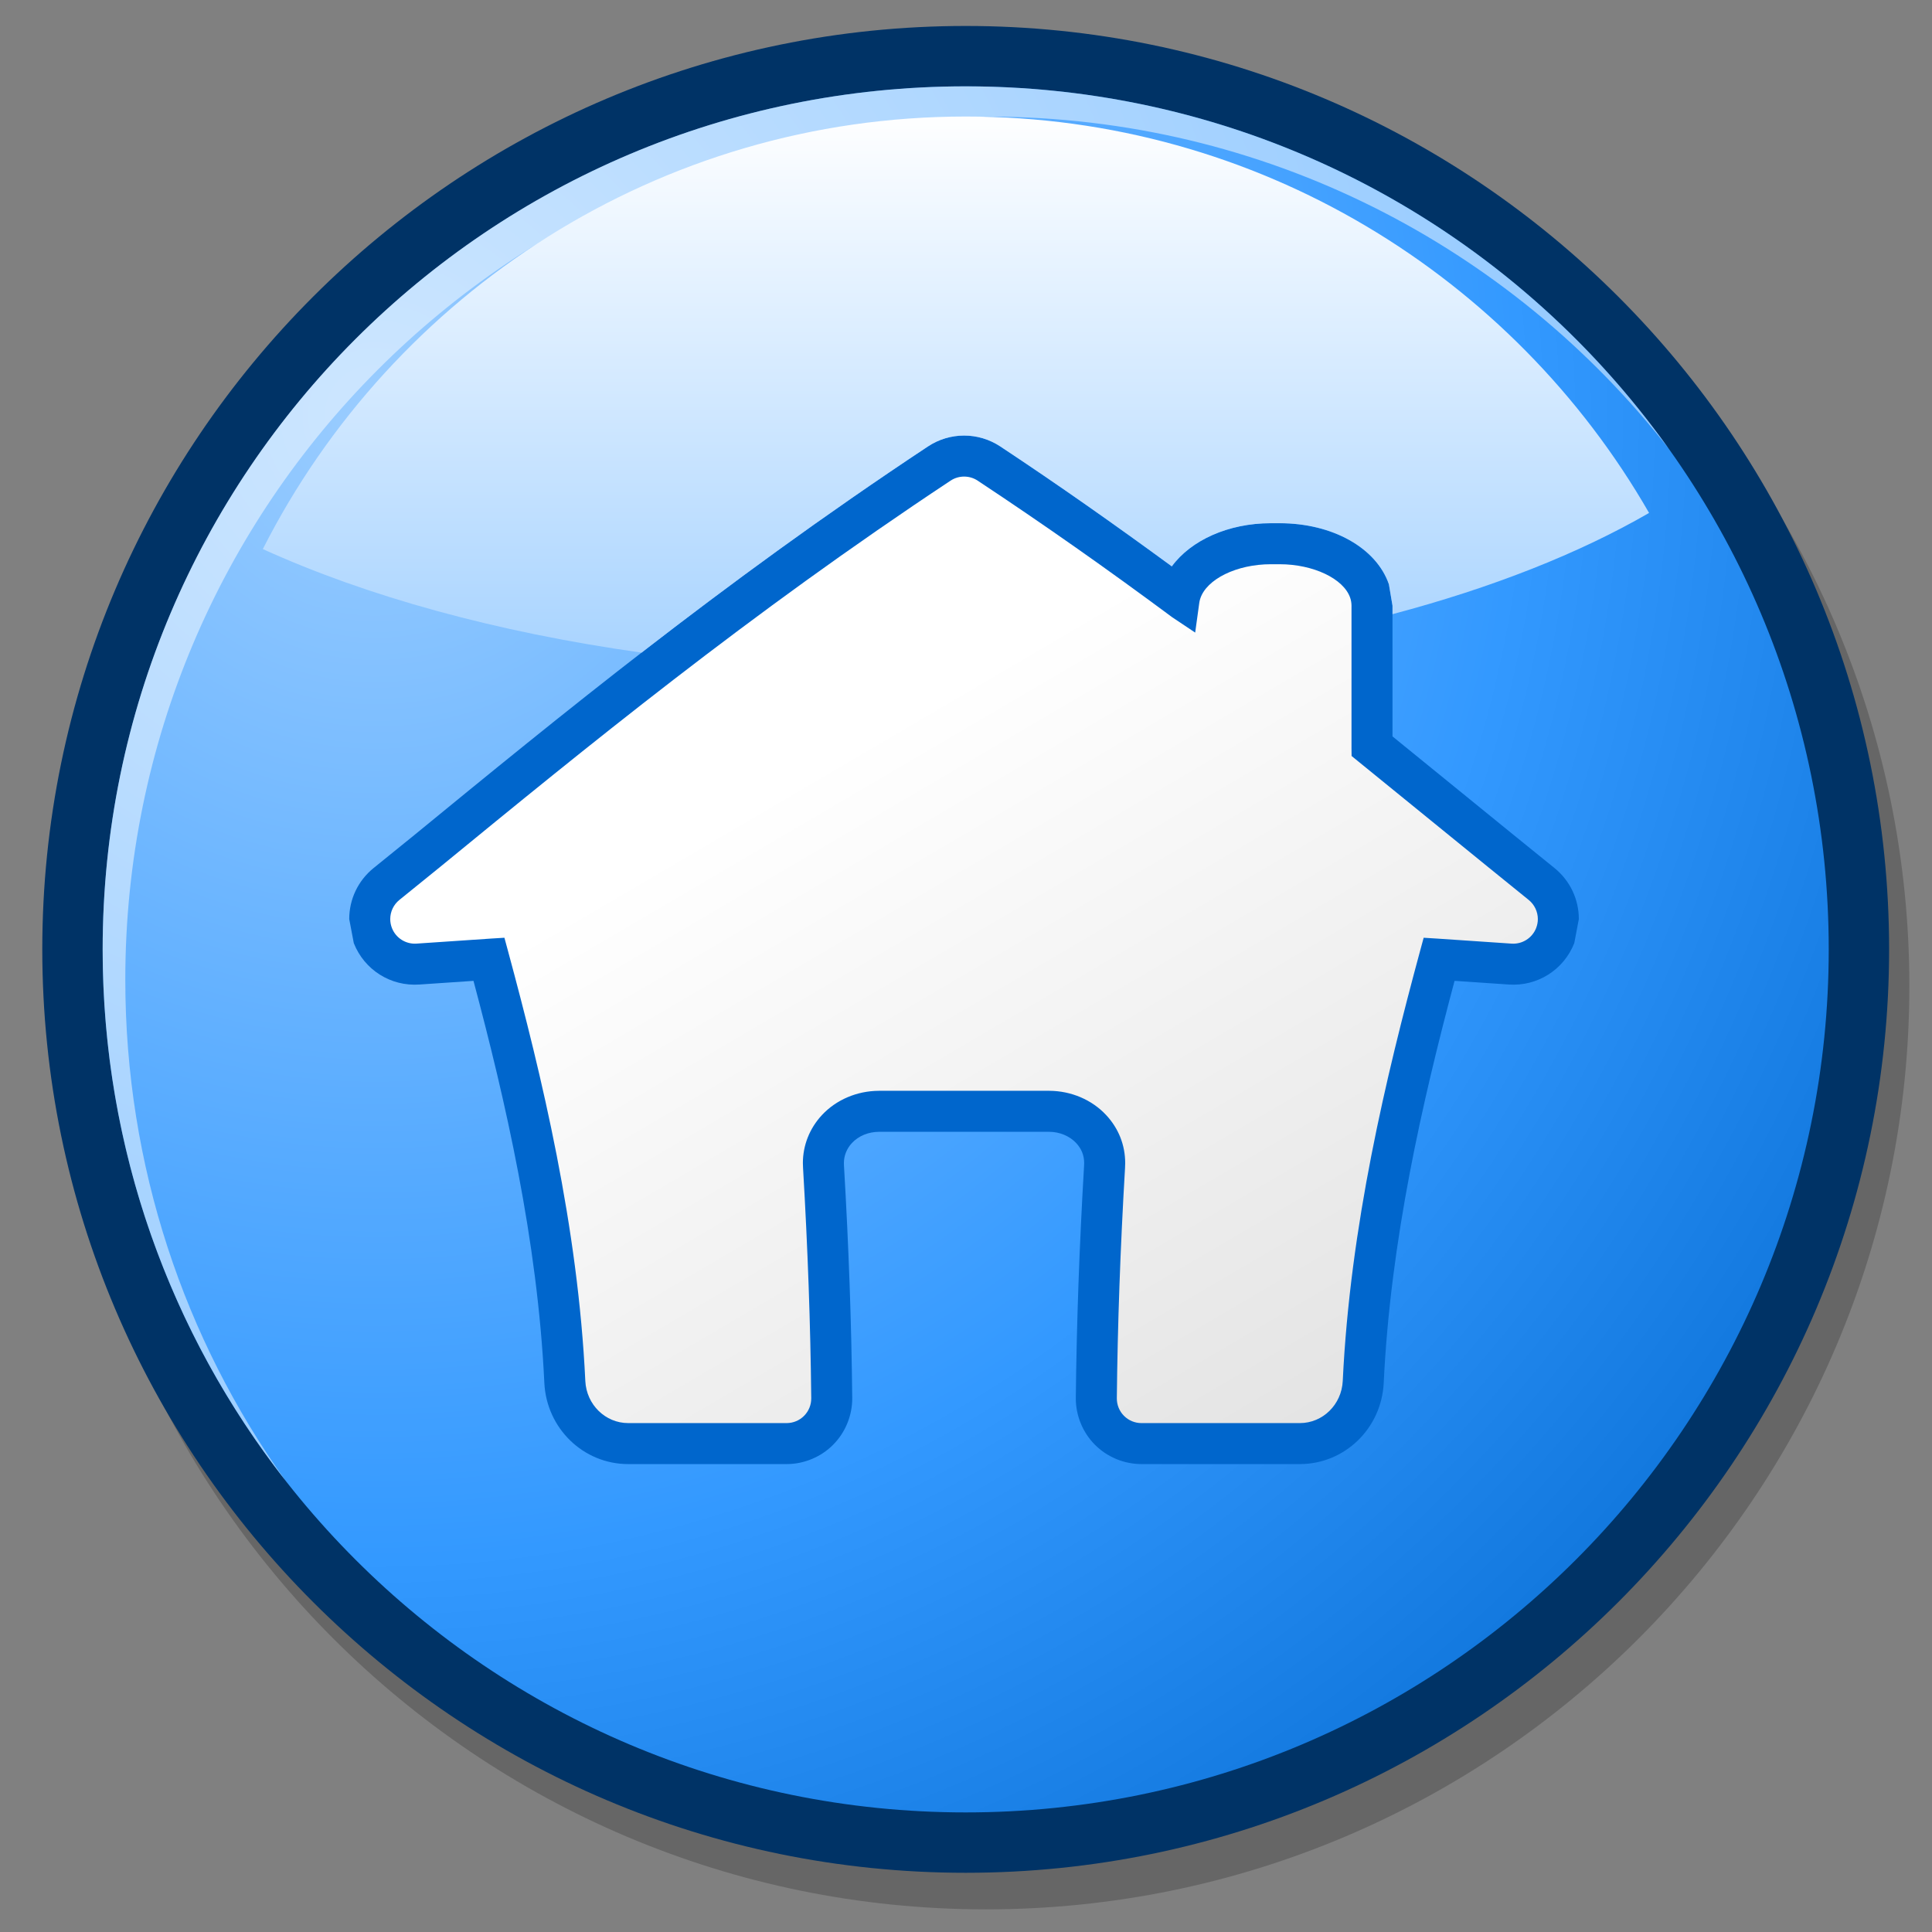 <?xml version="1.0" encoding="UTF-8" standalone="no"?>
<!DOCTYPE svg PUBLIC "-//W3C//DTD SVG 20010904//EN"
"http://www.w3.org/TR/2001/REC-SVG-20010904/DTD/svg10.dtd">
<!-- Created with Sodipodi ("http://www.sodipodi.com/") -->
<svg
   width="48pt"
   height="48pt"
   viewBox="0 0 256 256"
   overflow="visible"
   enable-background="new 0 0 256 256"
   xml:space="preserve"
   xmlns="http://www.w3.org/2000/svg"
   xmlns:xml="http://www.w3.org/XML/1998/namespace"
   xmlns:a="http://ns.adobe.com/AdobeSVGViewerExtensions/3.0/"
   xmlns:sodipodi="http://sodipodi.sourceforge.net/DTD/sodipodi-0.dtd"
   xmlns:xlink="http://www.w3.org/1999/xlink"
   id="svg153"
   sodipodi:version="0.32pre"
   sodipodi:docname="/home/cschalle/gnome-themes-extras/Nuvola/icons/scalable/stock/home.svg"
   sodipodi:docbase="/home/cschalle/gnome-themes-extras/Nuvola/icons/scalable/stock">
  <rect x="0" y="0" width="256" height="256" fill="#808080" stroke="none"/>
  <defs
     id="defs188" />
  <sodipodi:namedview
     id="base" />
  <g
     id="Layer_1"
     stroke="#000000">
    <g
       id="Layer_1_1_">
      <path
         fill="none"
         stroke="none"
         d="M256,256H0V0h256V256z"
         id="path156" />
    </g>
    <g
       id="g157">
      <path
         opacity="0.2"
         stroke="none"
         d="M8.285,130.645C8.285,198.111,63.174,253,130.643,253C198.109,253,253,198.111,253,130.645     c0-67.47-54.891-122.358-122.357-122.358C63.174,8.286,8.285,63.175,8.285,130.645z"
         id="path158" />
      <path
         fill="#003366"
         stroke="none"
         d="M5.603,125.798c0,67.468,54.889,122.356,122.357,122.356s122.356-54.889,122.356-122.356     c0-67.469-54.89-122.358-122.356-122.358C60.492,3.44,5.603,58.33,5.603,125.798z"
         id="path159" />
      <path
         fill="#003366"
         stroke="none"
         d="M127.96,5.44C61.595,5.44,7.603,59.433,7.603,125.798     c0,66.364,53.992,120.356,120.357,120.356c66.365,0,120.356-53.992,120.356-120.356C248.316,59.433,194.325,5.44,127.96,5.44z"
         id="path160" />
      <radialGradient
         id="XMLID_1_"
         cx="-118.761"
         cy="492.49"
         r="259.508"
         fx="-118.761"
         fy="492.49"
         gradientTransform="matrix(1 0 0 -1 168.5 547.5)"
         gradientUnits="userSpaceOnUse">
        <stop
           offset="0.006"
           style="stop-color:#99CCFF"
           id="stop162" />
        <stop
           offset="0.584"
           style="stop-color:#3399FF"
           id="stop163" />
        <stop
           offset="1"
           style="stop-color:#0066CC"
           id="stop164" />
        <a:midPointStop
           offset="0.006"
           style="stop-color:#99CCFF"
           id="midPointStop165" />
        <a:midPointStop
           offset="0.5"
           style="stop-color:#99CCFF"
           id="midPointStop166" />
        <a:midPointStop
           offset="0.584"
           style="stop-color:#3399FF"
           id="midPointStop167" />
        <a:midPointStop
           offset="0.5"
           style="stop-color:#3399FF"
           id="midPointStop168" />
        <a:midPointStop
           offset="1"
           style="stop-color:#0066CC"
           id="midPointStop169" />
      </radialGradient>
      <path
         fill="url(#XMLID_1_)"
         stroke="none"
         d="M13.603,125.798c0,63.157,51.199,114.356,114.357,114.356     s114.356-51.199,114.356-114.356c0-63.158-51.198-114.358-114.356-114.358C64.802,11.44,13.603,62.64,13.603,125.798z"
         id="path170" />
      <path
         opacity="0.5"
         fill="#FFFFFF"
         stroke="none"
         d="M16.603,129.813c0-63.157,51.199-114.357,114.357-114.357     c36.628,0,69.229,17.222,90.16,44.007c-20.735-29.068-54.733-48.022-93.16-48.022c-63.158,0-114.357,51.2-114.357,114.358     c0,26.53,9.037,50.946,24.196,70.349C24.454,177.439,16.603,154.543,16.603,129.813z"
         id="path171" />
    </g>
    <path
       fill="#0066CC"
       stroke="none"
       d="M122.951,59.16c-27.063,17.913-48.82,35.736-68.016,51.46    c0.008-0.007,0.113-0.09,0.121-0.097l-5.561,4.503c-2.047,1.659-3.221,4.121-3.221,6.756l0.605,3.187    c1.402,3.551,4.898,5.754,8.702,5.485c0,0,4.313-0.293,7.158-0.486c4.236,15.89,8.492,34.368,9.39,53.281    c0.296,6.031,5.177,10.75,11.112,10.75h20.991c2.305,0,4.557-0.938,6.179-2.578c1.622-1.639,2.538-3.899,2.514-6.206    c-0.103-9.906-0.461-19.98-1.096-30.802c0.001,0.013,0.001,0.015,0.001,0.01c0-0.021-0.005-0.19-0.009-0.331    c0.003-0.965,0.38-1.902,1.068-2.64c0.87-0.935,2.177-1.476,3.586-1.481h22.583c1.342,0.008,2.676,0.563,3.531,1.479    c0.717,0.769,1.064,1.639,1.068,2.657c-0.006,0.158-0.012,0.354-0.016,0.418c-0.629,10.775-0.985,20.816-1.091,30.688    c0,0.027,0,0.058,0,0.084c0,2.279,0.914,4.507,2.515,6.123c1.621,1.64,3.873,2.578,6.181,2.578h20.991    c5.938,0,10.816-4.722,11.111-10.747c0.898-18.922,5.154-37.4,9.389-53.284c2.832,0.191,7.176,0.486,7.176,0.486    c3.79,0.269,7.285-1.937,8.686-5.483c0.002-0.006,0.605-3.188,0.605-3.188c0-2.634-1.174-5.095-3.219-6.755l-5.447-4.413    c0,0-11.354-9.234-16.025-13.036c0-2.491,0-17.319,0-17.319l-0.479-2.846c-1.671-4.834-7.486-8.086-14.472-8.086h-1.168    c-5.646,0-10.586,2.263-13.123,5.718c-7.603-5.569-15.082-10.833-22.723-15.888C129.633,57.23,125.866,57.23,122.951,59.16z"
       id="path172" />
    <linearGradient
       id="XMLID_2_"
       gradientUnits="userSpaceOnUse"
       x1="-59.331"
       y1="448.349"
       x2="44.742"
       y2="271.08"
       gradientTransform="matrix(1 0 0 -1 168.5 547.5)">
      <stop
         offset="0.006"
         style="stop-color:#FFFFFF"
         id="stop174" />
      <stop
         offset="1"
         style="stop-color:#CCCCCC"
         id="stop175" />
      <a:midPointStop
         offset="0.006"
         style="stop-color:#FFFFFF"
         id="midPointStop176" />
      <a:midPointStop
         offset="0.5"
         style="stop-color:#FFFFFF"
         id="midPointStop177" />
      <a:midPointStop
         offset="1"
         style="stop-color:#CCCCCC"
         id="midPointStop178" />
    </linearGradient>
    <path
       fill="url(#XMLID_2_)"
       stroke="none"
       d="M202.563,119.249l-5.444-4.412c0,0-15.938-12.964-18.026-14.663    c-0.007-0.522-0.012-1.077-0.012-1.077V80.261c0-0.363-0.061-0.723-0.18-1.065c-0.873-2.527-4.889-4.433-9.338-4.433h-1.17    c-4.51,0-8.533,1.97-9.361,4.582c-0.057,0.177-0.098,0.358-0.122,0.541c0,0-0.276,2.003-0.543,3.935    c-1.476-0.985-3.001-2.006-3.037-2.029c-8.665-6.435-17.101-12.358-25.779-18.102c-1.09-0.722-2.507-0.722-3.598,0    c-26.828,17.756-48.474,35.488-67.573,51.133c-0.012,0.009-5.463,4.425-5.463,4.425c-0.78,0.632-1.208,1.571-1.208,2.534    c0,0.401,0.074,0.806,0.227,1.196c0.522,1.323,1.843,2.155,3.263,2.055l9.87-0.669c0,0,0.92-0.056,1.769-0.109    c0.222,0.821,0.463,1.711,0.463,1.711c4.527,16.72,9.286,36.569,10.257,57.026c0.154,3.128,2.651,5.574,5.685,5.574h20.991    c0.871,0,1.705-0.349,2.317-0.967c0.612-0.619,0.952-1.457,0.943-2.328c-0.102-9.814-0.457-19.806-1.087-30.539    c-0.001-0.019-0.021-0.627-0.021-0.627c0-2.352,0.898-4.608,2.53-6.358c1.885-2.022,4.628-3.192,7.526-3.21h22.616    c2.879,0.018,5.623,1.188,7.508,3.209c1.653,1.773,2.528,3.979,2.528,6.376l-0.021,0.631c-0.629,10.722-0.983,20.702-1.088,30.521    c-0.008,0.869,0.33,1.707,0.943,2.326c0.611,0.619,1.446,0.967,2.317,0.967h20.991c3.035,0,5.531-2.449,5.685-5.578    c0.974-20.459,5.729-40.307,10.257-57.021c0,0,0.241-0.89,0.465-1.711c0.848,0.053,1.768,0.109,1.768,0.109l9.871,0.669    c1.419,0.1,2.74-0.732,3.262-2.056c0.152-0.389,0.229-0.794,0.229-1.195C203.771,120.82,203.343,119.881,202.563,119.249z"
       id="path179" />
    <linearGradient
       id="XMLID_3_"
       gradientUnits="userSpaceOnUse"
       x1="-41.831"
       y1="533.452"
       x2="-41.831"
       y2="447.507"
       gradientTransform="matrix(1 0 0 -1 168.5 547.5)">
      <stop
         offset="0.006"
         style="stop-color:#FFFFFF"
         id="stop181" />
      <stop
         offset="1"
         style="stop-color:#99CCFF"
         id="stop182" />
      <a:midPointStop
         offset="0.006"
         style="stop-color:#FFFFFF"
         id="midPointStop183" />
      <a:midPointStop
         offset="0.5"
         style="stop-color:#FFFFFF"
         id="midPointStop184" />
      <a:midPointStop
         offset="1"
         style="stop-color:#99CCFF"
         id="midPointStop185" />
    </linearGradient>
    <path
       fill="url(#XMLID_3_)"
       stroke="none"
       d="M132.548,59.159c7.642,5.056,15.12,10.319,22.724,15.888    c2.537-3.455,7.476-5.718,13.121-5.718h1.17c6.983,0,12.801,3.252,14.471,8.086l0.48,2.846c0,0,0,0.419,0,1.119    c13.185-3.493,24.73-8.053,33.998-13.413c-18.02-31.361-51.859-52.527-90.552-52.527c-40.628,0-75.903,23.339-93.134,57.313    c13.718,6.242,30.898,11.012,50.184,13.723c11.494-8.899,24.011-18.094,37.942-27.315C125.866,57.23,129.633,57.23,132.548,59.159    z"
       id="path186" />
  </g>
</svg>
